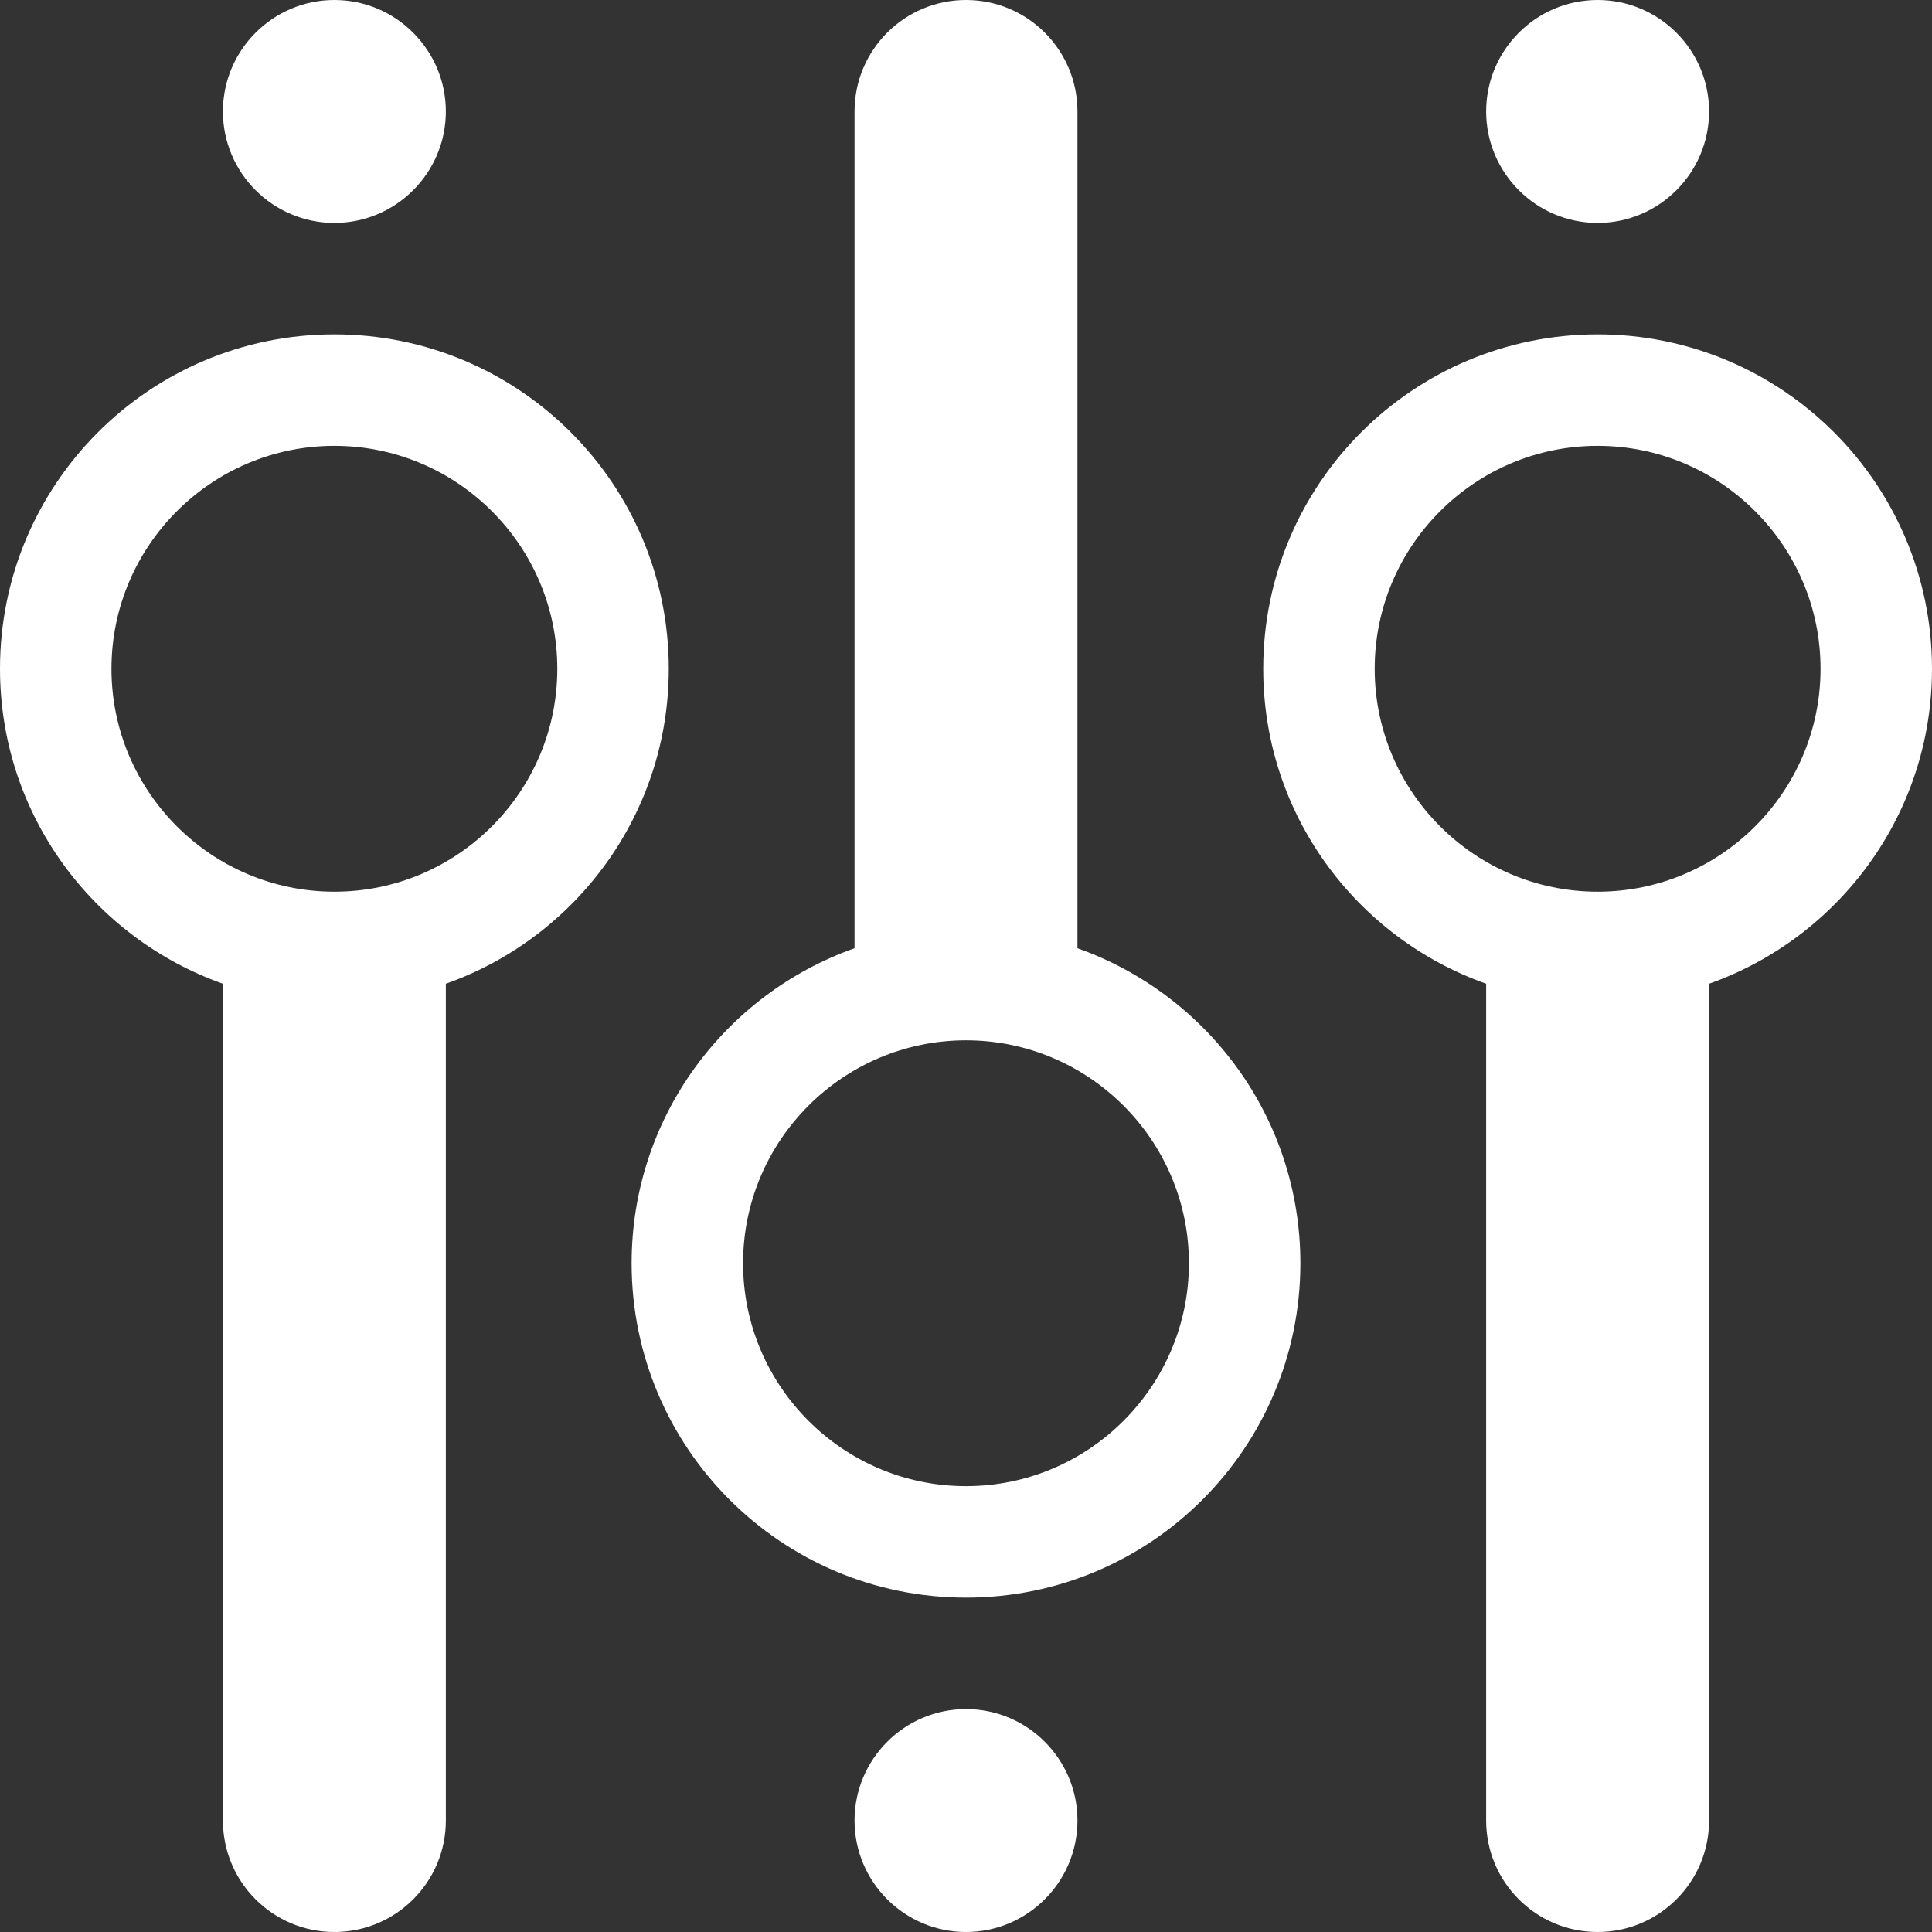 <?xml version="1.0" ?><!DOCTYPE svg  PUBLIC '-//W3C//DTD SVG 1.1//EN'  'http://www.w3.org/Graphics/SVG/1.1/DTD/svg11.dtd'><svg height="78px" id="Layer_1" style="enable-background:new 0 0 78 78;" version="1.1" viewBox="0 0 78 78" width="78px" xml:space="preserve" xmlns="http://www.w3.org/2000/svg" xmlns:xlink="http://www.w3.org/1999/xlink"><rect x="0" y="0" width="78" height="78" fill="#333333" stroke="none"/><path d="M13.5,9C15.981,9,18,6.981,18,4.5S15.981,0,13.5,0S9,2.019,9,4.5S11.019,9,13.5,9z M13.5,13.5  C6.043,13.5,0,19.543,0,27c0,5.877,3.76,10.861,9,12.716V73.5c0,2.485,2.015,4.5,4.5,4.5s4.5-2.015,4.5-4.5V39.716  c5.24-1.855,9-6.839,9-12.716C27,19.543,20.956,13.5,13.5,13.5z M13.5,36c-4.962,0-9-4.038-9-9s4.038-9,9-9s9,4.038,9,9  S18.462,36,13.5,36z M64.5,13.5C57.043,13.5,51,19.543,51,27c0,5.877,3.76,10.861,9,12.716V73.5c0,2.485,2.015,4.5,4.5,4.5  s4.5-2.015,4.5-4.5V39.716c5.24-1.855,9-6.839,9-12.716C78,19.543,71.956,13.5,64.5,13.5z M64.5,36c-4.962,0-9-4.038-9-9  s4.038-9,9-9s9,4.038,9,9S69.462,36,64.5,36z M64.5,9C66.981,9,69,6.981,69,4.5S66.981,0,64.5,0S60,2.019,60,4.5S62.019,9,64.5,9z   M43.5,38.284V4.5C43.5,2.015,41.485,0,39,0s-4.5,2.015-4.5,4.5v33.784c-5.24,1.855-9,6.839-9,12.716c0,7.457,6.044,13.5,13.5,13.5  c7.457,0,13.5-6.043,13.5-13.5C52.5,45.123,48.74,40.139,43.5,38.284z M39,60c-4.962,0-9-4.038-9-9s4.038-9,9-9s9,4.038,9,9  S43.962,60,39,60z M39,69c-2.481,0-4.5,2.019-4.5,4.5S36.519,78,39,78s4.5-2.019,4.5-4.5S41.481,69,39,69z" style="fill:#FFF;"/></svg>
